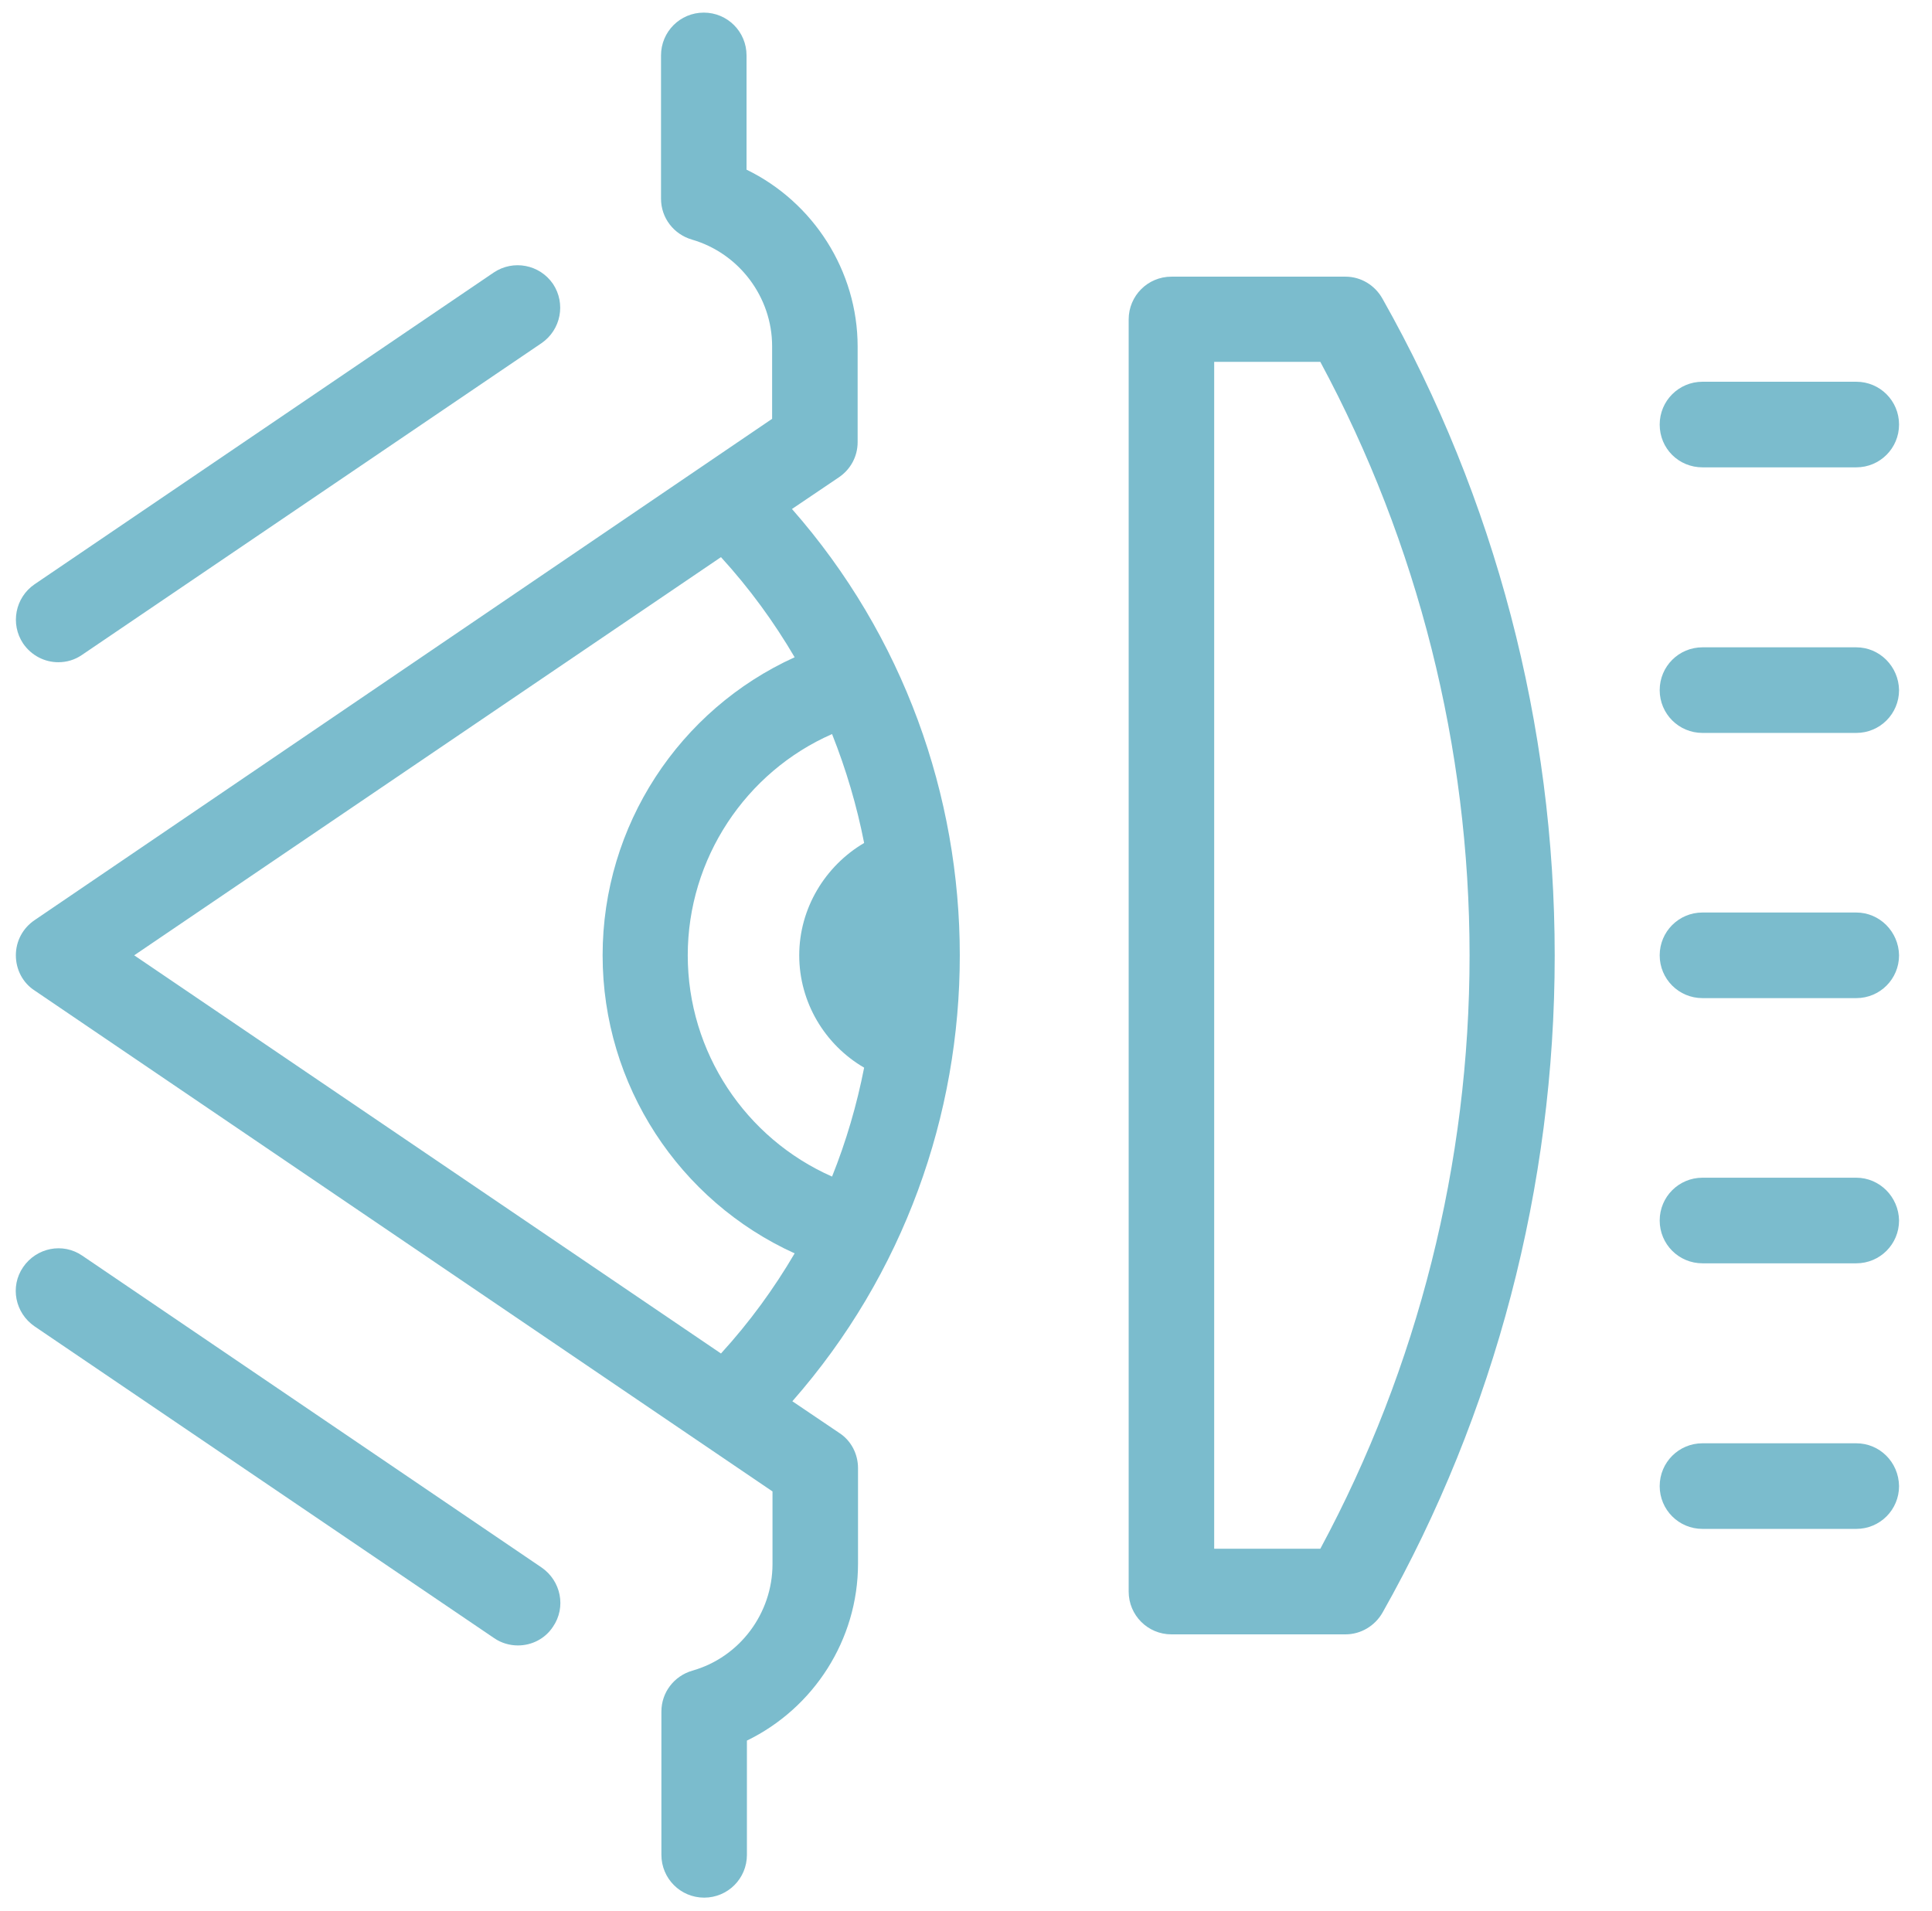 <svg width="91" height="90" viewBox="0 0 91 90" fill="none" xmlns="http://www.w3.org/2000/svg">
<g clip-path="url(#clip0)">
<path d="M37.303 23.976L39.515 22.482C40.072 22.104 40.396 21.492 40.396 20.826V16.326C40.396 12.762 38.31 9.522 35.163 7.992V2.61C35.163 1.494 34.264 0.594 33.149 0.594C32.035 0.594 31.135 1.494 31.135 2.61V9.36C31.135 10.26 31.729 11.034 32.592 11.286C34.822 11.934 36.368 14.004 36.368 16.308V19.728L1.628 43.344C1.071 43.722 0.747 44.334 0.747 45C0.747 45.666 1.071 46.296 1.628 46.656L36.386 70.254V73.674C36.386 75.996 34.84 78.066 32.61 78.696C31.747 78.948 31.153 79.722 31.153 80.622V87.372C31.153 88.488 32.053 89.388 33.167 89.388C34.282 89.388 35.181 88.488 35.181 87.372V81.99C38.328 80.46 40.414 77.238 40.414 73.656V69.156C40.414 68.49 40.09 67.86 39.533 67.5L37.321 66.006C47.84 54.036 47.84 35.964 37.303 23.976ZM39.191 55.422C35.109 53.622 32.394 49.554 32.394 45C32.394 40.446 35.127 36.36 39.191 34.578C39.856 36.252 40.36 37.962 40.702 39.708C38.867 40.788 37.645 42.786 37.645 45C37.645 47.214 38.849 49.212 40.702 50.292C40.36 52.038 39.856 53.766 39.191 55.422ZM6.321 45L33.959 26.244C35.307 27.72 36.458 29.304 37.429 30.96C31.998 33.426 28.384 38.88 28.384 45C28.384 51.12 31.998 56.574 37.429 59.04C36.458 60.696 35.307 62.28 33.959 63.756L6.321 45Z" fill="#7BBCCD"/>
<path d="M25.508 73.836L3.876 59.148C2.959 58.518 1.718 58.77 1.089 59.688C0.46 60.606 0.711 61.848 1.628 62.478L23.278 77.166C23.619 77.4 24.015 77.508 24.393 77.508C25.04 77.508 25.669 77.202 26.047 76.626C26.676 75.708 26.424 74.466 25.508 73.836Z" fill="#7BBCCD"/>
<path d="M2.743 31.194C3.139 31.194 3.516 31.086 3.858 30.852L25.507 16.164C26.424 15.534 26.658 14.292 26.047 13.374C25.418 12.456 24.177 12.222 23.26 12.834L1.628 27.522C0.711 28.152 0.477 29.394 1.089 30.312C1.484 30.888 2.114 31.194 2.743 31.194Z" fill="#7BBCCD"/>
<path d="M63.376 13.032H55.176C54.061 13.032 53.162 13.932 53.162 15.048V74.97C53.162 76.086 54.061 76.986 55.176 76.986H63.376C64.095 76.986 64.76 76.59 65.12 75.96C70.424 66.564 73.229 55.872 73.229 45.018C73.229 34.164 70.424 23.472 65.12 14.076C64.76 13.428 64.095 13.032 63.376 13.032ZM62.189 72.954H57.19V17.046H62.189C66.792 25.596 69.219 35.226 69.219 45C69.219 54.774 66.792 64.404 62.189 72.954Z" fill="#7BBCCD"/>
<path d="M80.188 22.014H87.434C88.549 22.014 89.448 21.114 89.448 19.998C89.448 18.882 88.549 17.982 87.434 17.982H80.188C79.073 17.982 78.174 18.882 78.174 19.998C78.174 21.132 79.073 22.014 80.188 22.014Z" fill="#7BBCCD"/>
<path d="M87.434 30.492H80.188C79.073 30.492 78.174 31.392 78.174 32.508C78.174 33.624 79.073 34.524 80.188 34.524H87.434C88.549 34.524 89.448 33.624 89.448 32.508C89.43 31.392 88.531 30.492 87.434 30.492Z" fill="#7BBCCD"/>
<path d="M87.434 42.984H80.188C79.073 42.984 78.174 43.884 78.174 45C78.174 46.116 79.073 47.016 80.188 47.016H87.434C88.549 47.016 89.448 46.116 89.448 45C89.43 43.884 88.531 42.984 87.434 42.984Z" fill="#7BBCCD"/>
<path d="M87.434 55.476H80.188C79.073 55.476 78.174 56.376 78.174 57.492C78.174 58.608 79.073 59.508 80.188 59.508H87.434C88.549 59.508 89.448 58.608 89.448 57.492C89.43 56.376 88.531 55.476 87.434 55.476Z" fill="#7BBCCD"/>
<path d="M87.434 67.986H80.188C79.073 67.986 78.174 68.886 78.174 70.002C78.174 71.118 79.073 72.018 80.188 72.018H87.434C88.549 72.018 89.448 71.118 89.448 70.002C89.43 68.868 88.531 67.986 87.434 67.986Z" fill="#7BBCCD"/>
</g>
<defs>
<clipPath id="clip0">
<rect width="89.906" height="90" fill="white" transform="translate(0.135)"/>
</clipPath>
</defs>
</svg>
